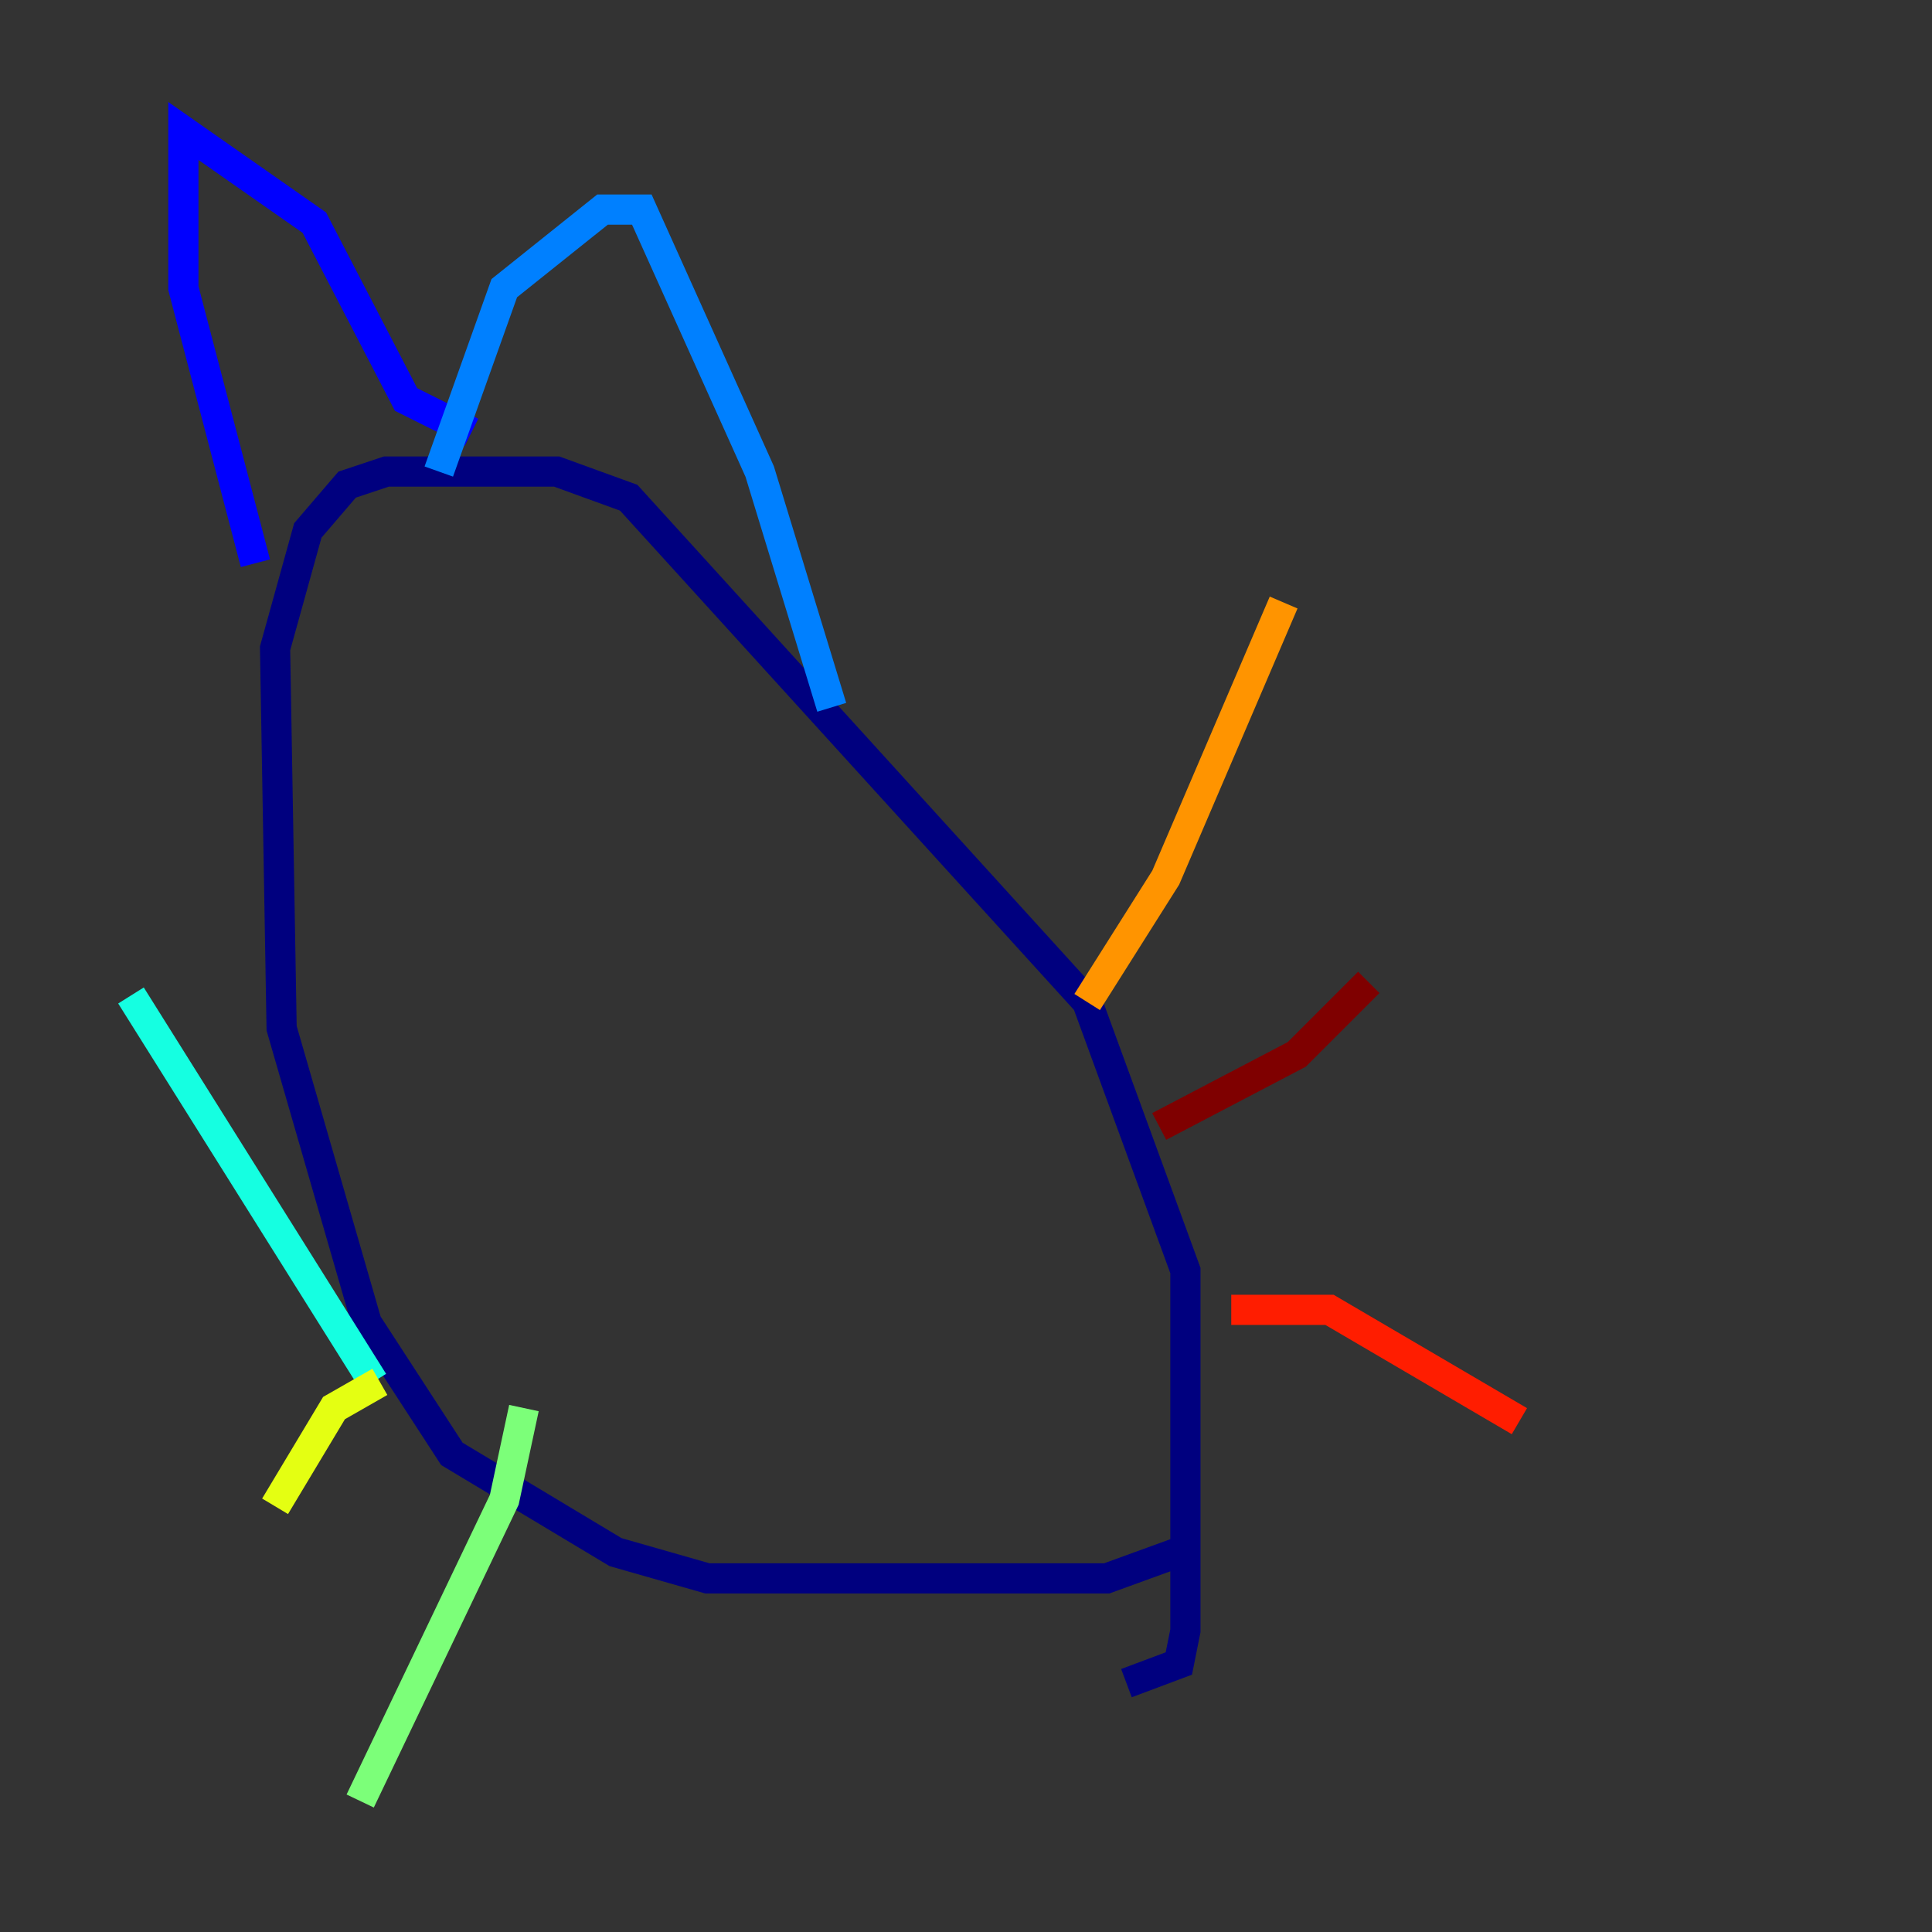 <?xml version="1.0" encoding="utf-8" ?>
<svg baseProfile="tiny" height="128" version="1.2" viewBox="0,0,128,128" width="128" xmlns="http://www.w3.org/2000/svg" xmlns:ev="http://www.w3.org/2001/xml-events" xmlns:xlink="http://www.w3.org/1999/xlink"><rect x="0" y="0" width="128" height="128" fill="#333333" stroke="none"/><defs /><polyline fill="none" points="78.102,102.834 73.329,104.57 46.861,104.57 40.786,102.834 29.939,96.325 24.298,87.647 18.658,68.122 18.224,42.956 20.393,35.146 22.997,32.108 25.6,31.241 36.881,31.241 41.654,32.976 72.027,66.386 78.536,84.176 78.536,108.041 78.102,110.21 74.63,111.512" stroke="#00007f" stroke-width="2" /><polyline fill="none" points="31.241,28.637 26.902,26.468 20.827,14.752 12.149,8.678 12.149,19.091 16.922,37.315" stroke="#0000ff" stroke-width="2" /><polyline fill="none" points="29.071,31.241 33.41,19.091 39.919,13.885 42.522,13.885 50.332,31.241 55.105,46.861" stroke="#0080ff" stroke-width="2" /><polyline fill="none" points="24.732,91.552 8.678,65.953" stroke="#15ffe1" stroke-width="2" /><polyline fill="none" points="34.712,93.288 33.41,99.363 23.864,119.322" stroke="#7cff79" stroke-width="2" /><polyline fill="none" points="25.166,91.552 22.129,93.288 18.224,99.797" stroke="#e4ff12" stroke-width="2" /><polyline fill="none" points="72.027,66.386 77.234,58.142 85.044,39.919" stroke="#ff9400" stroke-width="2" /><polyline fill="none" points="81.573,86.78 88.081,86.78 100.664,94.156" stroke="#ff1d00" stroke-width="2" /><polyline fill="none" points="76.8,74.63 85.912,69.858 90.685,65.085" stroke="#7f0000" stroke-width="2" /></svg>